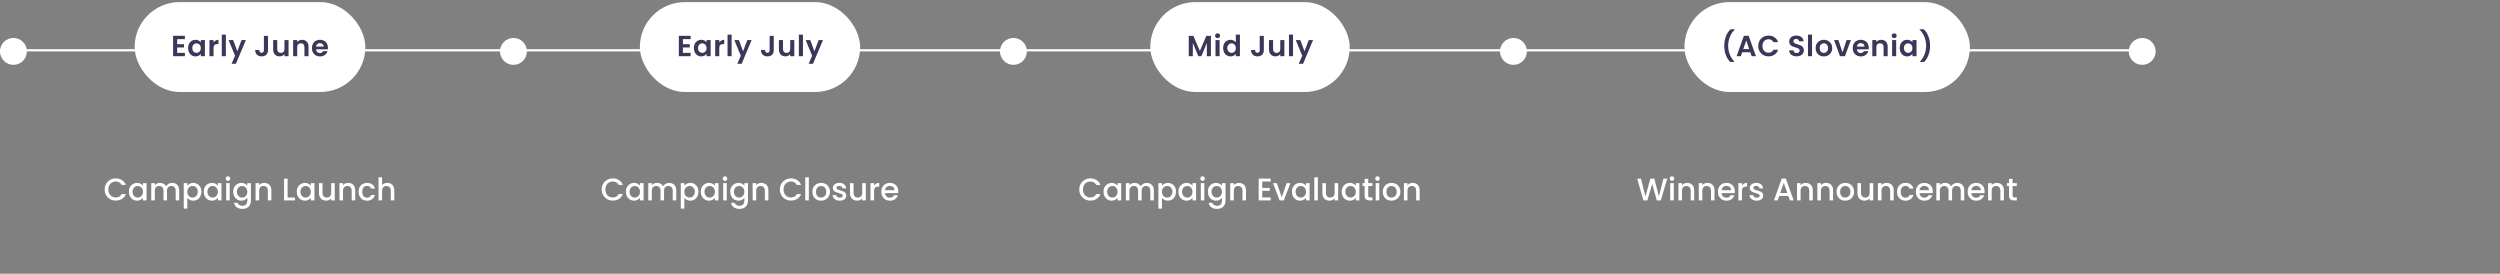 <svg width="959" height="105" viewBox="0 0 959 105" fill="none" xmlns="http://www.w3.org/2000/svg">
<rect x="0" y="0" width="959" height="105" fill="#808080" stroke="none"/>
<circle cx="5.156" cy="19.72" r="5.156" fill="white"/>
<line y1="19.29" x2="191.8" y2="19.29" stroke="white" stroke-width="0.859"/>
<rect x="51.649" y="0.813" width="88.501" height="34.469" rx="17.235" fill="white"/>
<path d="M67.963 15.012V16.967H70.588V18.207H67.963V20.274H70.924V21.547H66.399V13.738H70.924V15.012H67.963ZM72.158 18.43C72.158 17.805 72.281 17.25 72.526 16.766C72.779 16.282 73.118 15.909 73.543 15.649C73.975 15.388 74.455 15.257 74.984 15.257C75.446 15.257 75.848 15.351 76.191 15.537C76.541 15.723 76.82 15.957 77.029 16.241V15.358H78.604V21.547H77.029V20.642C76.828 20.933 76.548 21.175 76.191 21.369C75.841 21.555 75.435 21.648 74.973 21.648C74.452 21.648 73.975 21.514 73.543 21.246C73.118 20.978 72.779 20.602 72.526 20.117C72.281 19.626 72.158 19.063 72.158 18.43ZM77.029 18.453C77.029 18.073 76.954 17.749 76.805 17.481C76.656 17.205 76.455 16.997 76.202 16.855C75.949 16.706 75.677 16.632 75.386 16.632C75.096 16.632 74.828 16.702 74.582 16.844C74.336 16.985 74.135 17.194 73.979 17.47C73.83 17.738 73.755 18.058 73.755 18.43C73.755 18.803 73.83 19.13 73.979 19.413C74.135 19.689 74.336 19.901 74.582 20.05C74.835 20.199 75.103 20.274 75.386 20.274C75.677 20.274 75.949 20.203 76.202 20.061C76.455 19.913 76.656 19.704 76.805 19.436C76.954 19.16 77.029 18.832 77.029 18.453ZM81.91 16.319C82.112 15.991 82.372 15.734 82.693 15.548C83.02 15.362 83.393 15.269 83.81 15.269V16.911H83.396C82.905 16.911 82.532 17.026 82.279 17.257C82.033 17.488 81.91 17.89 81.91 18.464V21.547H80.346V15.358H81.91V16.319ZM86.642 13.28V21.547H85.078V13.28H86.642ZM94.324 15.358L90.492 24.474H88.827L90.168 21.391L87.687 15.358H89.441L91.039 19.682L92.659 15.358H94.324ZM102.806 13.749V19.224C102.806 19.983 102.586 20.575 102.147 21C101.707 21.417 101.119 21.626 100.381 21.626C99.637 21.626 99.033 21.41 98.572 20.978C98.117 20.546 97.89 19.942 97.89 19.168H99.454C99.462 19.503 99.54 19.764 99.689 19.95C99.845 20.136 100.069 20.229 100.359 20.229C100.642 20.229 100.858 20.14 101.007 19.961C101.156 19.782 101.23 19.536 101.23 19.224V13.749H102.806ZM110.688 15.358V21.547H109.113V20.765C108.912 21.033 108.647 21.246 108.32 21.402C107.999 21.551 107.649 21.626 107.27 21.626C106.785 21.626 106.357 21.525 105.985 21.324C105.612 21.115 105.318 20.814 105.102 20.419C104.894 20.017 104.789 19.54 104.789 18.989V15.358H106.353V18.765C106.353 19.257 106.476 19.637 106.722 19.905C106.968 20.166 107.303 20.296 107.728 20.296C108.16 20.296 108.498 20.166 108.744 19.905C108.99 19.637 109.113 19.257 109.113 18.765V15.358H110.688ZM115.876 15.269C116.614 15.269 117.209 15.503 117.664 15.972C118.118 16.434 118.345 17.082 118.345 17.916V21.547H116.781V18.129C116.781 17.637 116.658 17.261 116.412 17C116.167 16.732 115.831 16.598 115.407 16.598C114.975 16.598 114.632 16.732 114.379 17C114.133 17.261 114.01 17.637 114.01 18.129V21.547H112.446V15.358H114.01V16.129C114.219 15.861 114.483 15.652 114.804 15.503C115.131 15.347 115.489 15.269 115.876 15.269ZM125.801 18.319C125.801 18.542 125.786 18.743 125.756 18.922H121.232C121.269 19.369 121.425 19.719 121.701 19.972C121.976 20.225 122.315 20.352 122.718 20.352C123.299 20.352 123.712 20.102 123.958 19.603H125.645C125.466 20.199 125.123 20.691 124.617 21.078C124.11 21.458 123.488 21.648 122.751 21.648C122.155 21.648 121.619 21.518 121.142 21.257C120.673 20.989 120.304 20.613 120.036 20.128C119.776 19.644 119.645 19.086 119.645 18.453C119.645 17.812 119.776 17.25 120.036 16.766C120.297 16.282 120.662 15.909 121.131 15.649C121.6 15.388 122.14 15.257 122.751 15.257C123.34 15.257 123.865 15.384 124.326 15.637C124.796 15.89 125.157 16.252 125.41 16.721C125.671 17.183 125.801 17.715 125.801 18.319ZM124.181 17.872C124.174 17.47 124.028 17.149 123.745 16.911C123.462 16.665 123.116 16.542 122.706 16.542C122.319 16.542 121.991 16.661 121.723 16.9C121.463 17.131 121.302 17.455 121.243 17.872H124.181Z" fill="#393858"/>
<path d="M40.147 72.685C40.147 71.869 40.335 71.137 40.711 70.489C41.095 69.841 41.611 69.337 42.259 68.977C42.915 68.609 43.631 68.425 44.407 68.425C45.295 68.425 46.083 68.645 46.771 69.085C47.467 69.517 47.971 70.133 48.283 70.933H46.639C46.423 70.493 46.123 70.165 45.739 69.949C45.355 69.733 44.911 69.625 44.407 69.625C43.855 69.625 43.363 69.749 42.931 69.997C42.499 70.245 42.159 70.601 41.911 71.065C41.671 71.529 41.551 72.069 41.551 72.685C41.551 73.301 41.671 73.841 41.911 74.305C42.159 74.769 42.499 75.129 42.931 75.385C43.363 75.633 43.855 75.757 44.407 75.757C44.911 75.757 45.355 75.649 45.739 75.433C46.123 75.217 46.423 74.889 46.639 74.449H48.283C47.971 75.249 47.467 75.865 46.771 76.297C46.083 76.729 45.295 76.945 44.407 76.945C43.623 76.945 42.907 76.765 42.259 76.405C41.611 76.037 41.095 75.529 40.711 74.881C40.335 74.233 40.147 73.501 40.147 72.685ZM49.428 73.537C49.428 72.873 49.564 72.285 49.836 71.773C50.116 71.261 50.492 70.865 50.964 70.585C51.444 70.297 51.972 70.153 52.548 70.153C53.068 70.153 53.52 70.257 53.904 70.465C54.296 70.665 54.608 70.917 54.84 71.221V70.261H56.22V76.873H54.84V75.889C54.608 76.201 54.292 76.461 53.892 76.669C53.492 76.877 53.036 76.981 52.524 76.981C51.956 76.981 51.436 76.837 50.964 76.549C50.492 76.253 50.116 75.845 49.836 75.325C49.564 74.797 49.428 74.201 49.428 73.537ZM54.84 73.561C54.84 73.105 54.744 72.709 54.552 72.373C54.368 72.037 54.124 71.781 53.82 71.605C53.516 71.429 53.188 71.341 52.836 71.341C52.484 71.341 52.156 71.429 51.852 71.605C51.548 71.773 51.3 72.025 51.108 72.361C50.924 72.689 50.832 73.081 50.832 73.537C50.832 73.993 50.924 74.393 51.108 74.737C51.3 75.081 51.548 75.345 51.852 75.529C52.164 75.705 52.492 75.793 52.836 75.793C53.188 75.793 53.516 75.705 53.82 75.529C54.124 75.353 54.368 75.097 54.552 74.761C54.744 74.417 54.84 74.017 54.84 73.561ZM66.021 70.153C66.541 70.153 67.005 70.261 67.413 70.477C67.829 70.693 68.153 71.013 68.385 71.437C68.625 71.861 68.745 72.373 68.745 72.973V76.873H67.389V73.177C67.389 72.585 67.241 72.133 66.945 71.821C66.649 71.501 66.245 71.341 65.733 71.341C65.221 71.341 64.813 71.501 64.509 71.821C64.213 72.133 64.065 72.585 64.065 73.177V76.873H62.709V73.177C62.709 72.585 62.561 72.133 62.265 71.821C61.969 71.501 61.565 71.341 61.053 71.341C60.541 71.341 60.133 71.501 59.829 71.821C59.533 72.133 59.385 72.585 59.385 73.177V76.873H58.017V70.261H59.385V71.017C59.609 70.745 59.893 70.533 60.237 70.381C60.581 70.229 60.949 70.153 61.341 70.153C61.869 70.153 62.341 70.265 62.757 70.489C63.173 70.713 63.493 71.037 63.717 71.461C63.917 71.061 64.229 70.745 64.653 70.513C65.077 70.273 65.533 70.153 66.021 70.153ZM71.853 71.233C72.085 70.929 72.401 70.673 72.801 70.465C73.201 70.257 73.653 70.153 74.157 70.153C74.733 70.153 75.257 70.297 75.729 70.585C76.209 70.865 76.585 71.261 76.857 71.773C77.129 72.285 77.265 72.873 77.265 73.537C77.265 74.201 77.129 74.797 76.857 75.325C76.585 75.845 76.209 76.253 75.729 76.549C75.257 76.837 74.733 76.981 74.157 76.981C73.653 76.981 73.205 76.881 72.813 76.681C72.421 76.473 72.101 76.217 71.853 75.913V80.017H70.485V70.261H71.853V71.233ZM75.873 73.537C75.873 73.081 75.777 72.689 75.585 72.361C75.401 72.025 75.153 71.773 74.841 71.605C74.537 71.429 74.209 71.341 73.857 71.341C73.513 71.341 73.185 71.429 72.873 71.605C72.569 71.781 72.321 72.037 72.129 72.373C71.945 72.709 71.853 73.105 71.853 73.561C71.853 74.017 71.945 74.417 72.129 74.761C72.321 75.097 72.569 75.353 72.873 75.529C73.185 75.705 73.513 75.793 73.857 75.793C74.209 75.793 74.537 75.705 74.841 75.529C75.153 75.345 75.401 75.081 75.585 74.737C75.777 74.393 75.873 73.993 75.873 73.537ZM78.162 73.537C78.162 72.873 78.298 72.285 78.57 71.773C78.85 71.261 79.226 70.865 79.698 70.585C80.178 70.297 80.706 70.153 81.282 70.153C81.802 70.153 82.254 70.257 82.638 70.465C83.03 70.665 83.342 70.917 83.574 71.221V70.261H84.954V76.873H83.574V75.889C83.342 76.201 83.026 76.461 82.626 76.669C82.226 76.877 81.77 76.981 81.258 76.981C80.69 76.981 80.17 76.837 79.698 76.549C79.226 76.253 78.85 75.845 78.57 75.325C78.298 74.797 78.162 74.201 78.162 73.537ZM83.574 73.561C83.574 73.105 83.478 72.709 83.286 72.373C83.102 72.037 82.858 71.781 82.554 71.605C82.25 71.429 81.922 71.341 81.57 71.341C81.218 71.341 80.89 71.429 80.586 71.605C80.282 71.773 80.034 72.025 79.842 72.361C79.658 72.689 79.566 73.081 79.566 73.537C79.566 73.993 79.658 74.393 79.842 74.737C80.034 75.081 80.282 75.345 80.586 75.529C80.898 75.705 81.226 75.793 81.57 75.793C81.922 75.793 82.25 75.705 82.554 75.529C82.858 75.353 83.102 75.097 83.286 74.761C83.478 74.417 83.574 74.017 83.574 73.561ZM87.447 69.385C87.199 69.385 86.991 69.301 86.823 69.133C86.655 68.965 86.571 68.757 86.571 68.509C86.571 68.261 86.655 68.053 86.823 67.885C86.991 67.717 87.199 67.633 87.447 67.633C87.687 67.633 87.891 67.717 88.059 67.885C88.227 68.053 88.311 68.261 88.311 68.509C88.311 68.757 88.227 68.965 88.059 69.133C87.891 69.301 87.687 69.385 87.447 69.385ZM88.119 70.261V76.873H86.751V70.261H88.119ZM92.579 70.153C93.091 70.153 93.543 70.257 93.935 70.465C94.335 70.665 94.647 70.917 94.871 71.221V70.261H96.251V76.981C96.251 77.589 96.123 78.129 95.867 78.601C95.611 79.081 95.239 79.457 94.751 79.729C94.271 80.001 93.695 80.137 93.023 80.137C92.127 80.137 91.383 79.925 90.791 79.501C90.199 79.085 89.863 78.517 89.783 77.797H91.139C91.243 78.141 91.463 78.417 91.799 78.625C92.143 78.841 92.551 78.949 93.023 78.949C93.575 78.949 94.019 78.781 94.355 78.445C94.699 78.109 94.871 77.621 94.871 76.981V75.877C94.639 76.189 94.323 76.453 93.923 76.669C93.531 76.877 93.083 76.981 92.579 76.981C92.003 76.981 91.475 76.837 90.995 76.549C90.523 76.253 90.147 75.845 89.867 75.325C89.595 74.797 89.459 74.201 89.459 73.537C89.459 72.873 89.595 72.285 89.867 71.773C90.147 71.261 90.523 70.865 90.995 70.585C91.475 70.297 92.003 70.153 92.579 70.153ZM94.871 73.561C94.871 73.105 94.775 72.709 94.583 72.373C94.399 72.037 94.155 71.781 93.851 71.605C93.547 71.429 93.219 71.341 92.867 71.341C92.515 71.341 92.187 71.429 91.883 71.605C91.579 71.773 91.331 72.025 91.139 72.361C90.955 72.689 90.863 73.081 90.863 73.537C90.863 73.993 90.955 74.393 91.139 74.737C91.331 75.081 91.579 75.345 91.883 75.529C92.195 75.705 92.523 75.793 92.867 75.793C93.219 75.793 93.547 75.705 93.851 75.529C94.155 75.353 94.399 75.097 94.583 74.761C94.775 74.417 94.871 74.017 94.871 73.561ZM101.384 70.153C101.904 70.153 102.368 70.261 102.776 70.477C103.192 70.693 103.516 71.013 103.748 71.437C103.98 71.861 104.096 72.373 104.096 72.973V76.873H102.74V73.177C102.74 72.585 102.592 72.133 102.296 71.821C102 71.501 101.596 71.341 101.084 71.341C100.572 71.341 100.164 71.501 99.86 71.821C99.564 72.133 99.416 72.585 99.416 73.177V76.873H98.048V70.261H99.416V71.017C99.64 70.745 99.924 70.533 100.268 70.381C100.62 70.229 100.992 70.153 101.384 70.153ZM110.326 75.769H113.146V76.873H108.958V68.533H110.326V75.769ZM113.834 73.537C113.834 72.873 113.97 72.285 114.242 71.773C114.522 71.261 114.898 70.865 115.37 70.585C115.85 70.297 116.378 70.153 116.954 70.153C117.474 70.153 117.926 70.257 118.31 70.465C118.702 70.665 119.014 70.917 119.246 71.221V70.261H120.626V76.873H119.246V75.889C119.014 76.201 118.698 76.461 118.298 76.669C117.898 76.877 117.442 76.981 116.93 76.981C116.362 76.981 115.842 76.837 115.37 76.549C114.898 76.253 114.522 75.845 114.242 75.325C113.97 74.797 113.834 74.201 113.834 73.537ZM119.246 73.561C119.246 73.105 119.15 72.709 118.958 72.373C118.774 72.037 118.53 71.781 118.226 71.605C117.922 71.429 117.594 71.341 117.242 71.341C116.89 71.341 116.562 71.429 116.258 71.605C115.954 71.773 115.706 72.025 115.514 72.361C115.33 72.689 115.238 73.081 115.238 73.537C115.238 73.993 115.33 74.393 115.514 74.737C115.706 75.081 115.954 75.345 116.258 75.529C116.57 75.705 116.898 75.793 117.242 75.793C117.594 75.793 117.922 75.705 118.226 75.529C118.53 75.353 118.774 75.097 118.958 74.761C119.15 74.417 119.246 74.017 119.246 73.561ZM128.411 70.261V76.873H127.043V76.093C126.827 76.365 126.543 76.581 126.191 76.741C125.847 76.893 125.479 76.969 125.087 76.969C124.567 76.969 124.099 76.861 123.683 76.645C123.275 76.429 122.951 76.109 122.711 75.685C122.479 75.261 122.363 74.749 122.363 74.149V70.261H123.719V73.945C123.719 74.537 123.867 74.993 124.163 75.313C124.459 75.625 124.863 75.781 125.375 75.781C125.887 75.781 126.291 75.625 126.587 75.313C126.891 74.993 127.043 74.537 127.043 73.945V70.261H128.411ZM133.552 70.153C134.072 70.153 134.536 70.261 134.944 70.477C135.36 70.693 135.684 71.013 135.916 71.437C136.148 71.861 136.264 72.373 136.264 72.973V76.873H134.908V73.177C134.908 72.585 134.76 72.133 134.464 71.821C134.168 71.501 133.764 71.341 133.252 71.341C132.74 71.341 132.332 71.501 132.028 71.821C131.732 72.133 131.584 72.585 131.584 73.177V76.873H130.216V70.261H131.584V71.017C131.808 70.745 132.092 70.533 132.436 70.381C132.788 70.229 133.16 70.153 133.552 70.153ZM137.553 73.561C137.553 72.881 137.689 72.285 137.961 71.773C138.241 71.253 138.625 70.853 139.113 70.573C139.601 70.293 140.161 70.153 140.793 70.153C141.593 70.153 142.253 70.345 142.773 70.729C143.301 71.105 143.657 71.645 143.841 72.349H142.365C142.245 72.021 142.053 71.765 141.789 71.581C141.525 71.397 141.193 71.305 140.793 71.305C140.233 71.305 139.785 71.505 139.449 71.905C139.121 72.297 138.957 72.849 138.957 73.561C138.957 74.273 139.121 74.829 139.449 75.229C139.785 75.629 140.233 75.829 140.793 75.829C141.585 75.829 142.109 75.481 142.365 74.785H143.841C143.649 75.457 143.289 75.993 142.761 76.393C142.233 76.785 141.577 76.981 140.793 76.981C140.161 76.981 139.601 76.841 139.113 76.561C138.625 76.273 138.241 75.873 137.961 75.361C137.689 74.841 137.553 74.241 137.553 73.561ZM148.624 70.153C149.128 70.153 149.576 70.261 149.968 70.477C150.368 70.693 150.68 71.013 150.904 71.437C151.136 71.861 151.252 72.373 151.252 72.973V76.873H149.896V73.177C149.896 72.585 149.748 72.133 149.452 71.821C149.156 71.501 148.752 71.341 148.24 71.341C147.728 71.341 147.32 71.501 147.016 71.821C146.72 72.133 146.572 72.585 146.572 73.177V76.873H145.204V67.993H146.572V71.029C146.804 70.749 147.096 70.533 147.448 70.381C147.808 70.229 148.2 70.153 148.624 70.153Z" fill="white"/>
<circle cx="196.956" cy="19.72" r="5.156" fill="white"/>
<line x1="191.8" y1="19.29" x2="383.6" y2="19.29" stroke="white" stroke-width="0.859"/>
<rect x="245.449" y="0.813" width="84.501" height="34.469" rx="17.235" fill="white"/>
<path d="M261.967 15.012V16.967H264.592V18.207H261.967V20.274H264.927V21.547H260.402V13.738H264.927V15.012H261.967ZM266.161 18.43C266.161 17.805 266.284 17.25 266.53 16.766C266.783 16.282 267.122 15.909 267.547 15.649C267.979 15.388 268.459 15.257 268.988 15.257C269.45 15.257 269.852 15.351 270.194 15.537C270.544 15.723 270.824 15.957 271.032 16.241V15.358H272.608V21.547H271.032V20.642C270.831 20.933 270.552 21.175 270.194 21.369C269.844 21.555 269.438 21.648 268.977 21.648C268.455 21.648 267.979 21.514 267.547 21.246C267.122 20.978 266.783 20.602 266.53 20.117C266.284 19.626 266.161 19.063 266.161 18.43ZM271.032 18.453C271.032 18.073 270.958 17.749 270.809 17.481C270.66 17.205 270.459 16.997 270.206 16.855C269.952 16.706 269.681 16.632 269.39 16.632C269.1 16.632 268.831 16.702 268.586 16.844C268.34 16.985 268.139 17.194 267.982 17.47C267.833 17.738 267.759 18.058 267.759 18.43C267.759 18.803 267.833 19.13 267.982 19.413C268.139 19.689 268.34 19.901 268.586 20.05C268.839 20.199 269.107 20.274 269.39 20.274C269.681 20.274 269.952 20.203 270.206 20.061C270.459 19.913 270.66 19.704 270.809 19.436C270.958 19.16 271.032 18.832 271.032 18.453ZM275.914 16.319C276.115 15.991 276.376 15.734 276.696 15.548C277.024 15.362 277.396 15.269 277.813 15.269V16.911H277.4C276.909 16.911 276.536 17.026 276.283 17.257C276.037 17.488 275.914 17.89 275.914 18.464V21.547H274.35V15.358H275.914V16.319ZM280.646 13.28V21.547H279.082V13.28H280.646ZM288.327 15.358L284.495 24.474H282.831L284.171 21.391L281.691 15.358H283.445L285.043 19.682L286.663 15.358H288.327ZM296.809 13.749V19.224C296.809 19.983 296.59 20.575 296.15 21C295.711 21.417 295.122 21.626 294.385 21.626C293.64 21.626 293.037 21.41 292.575 20.978C292.121 20.546 291.894 19.942 291.894 19.168H293.458C293.465 19.503 293.543 19.764 293.692 19.95C293.849 20.136 294.072 20.229 294.363 20.229C294.646 20.229 294.862 20.14 295.011 19.961C295.16 19.782 295.234 19.536 295.234 19.224V13.749H296.809ZM304.692 15.358V21.547H303.117V20.765C302.916 21.033 302.651 21.246 302.323 21.402C302.003 21.551 301.653 21.626 301.273 21.626C300.789 21.626 300.361 21.525 299.988 21.324C299.616 21.115 299.322 20.814 299.106 20.419C298.897 20.017 298.793 19.54 298.793 18.989V15.358H300.357V18.765C300.357 19.257 300.48 19.637 300.726 19.905C300.972 20.166 301.307 20.296 301.731 20.296C302.163 20.296 302.502 20.166 302.748 19.905C302.994 19.637 303.117 19.257 303.117 18.765V15.358H304.692ZM308.014 13.28V21.547H306.45V13.28H308.014ZM315.696 15.358L311.863 24.474H310.199L311.539 21.391L309.059 15.358H310.813L312.411 19.682L314.031 15.358H315.696Z" fill="#393858"/>
<path d="M230.81 72.685C230.81 71.869 230.998 71.137 231.374 70.489C231.758 69.841 232.274 69.337 232.922 68.977C233.578 68.609 234.294 68.425 235.07 68.425C235.958 68.425 236.746 68.645 237.434 69.085C238.13 69.517 238.634 70.133 238.946 70.933H237.302C237.086 70.493 236.786 70.165 236.402 69.949C236.018 69.733 235.574 69.625 235.07 69.625C234.518 69.625 234.026 69.749 233.594 69.997C233.162 70.245 232.822 70.601 232.574 71.065C232.334 71.529 232.214 72.069 232.214 72.685C232.214 73.301 232.334 73.841 232.574 74.305C232.822 74.769 233.162 75.129 233.594 75.385C234.026 75.633 234.518 75.757 235.07 75.757C235.574 75.757 236.018 75.649 236.402 75.433C236.786 75.217 237.086 74.889 237.302 74.449H238.946C238.634 75.249 238.13 75.865 237.434 76.297C236.746 76.729 235.958 76.945 235.07 76.945C234.286 76.945 233.57 76.765 232.922 76.405C232.274 76.037 231.758 75.529 231.374 74.881C230.998 74.233 230.81 73.501 230.81 72.685ZM240.091 73.537C240.091 72.873 240.227 72.285 240.499 71.773C240.779 71.261 241.155 70.865 241.627 70.585C242.107 70.297 242.635 70.153 243.211 70.153C243.731 70.153 244.183 70.257 244.567 70.465C244.959 70.665 245.271 70.917 245.503 71.221V70.261H246.883V76.873H245.503V75.889C245.271 76.201 244.955 76.461 244.555 76.669C244.155 76.877 243.699 76.981 243.187 76.981C242.619 76.981 242.099 76.837 241.627 76.549C241.155 76.253 240.779 75.845 240.499 75.325C240.227 74.797 240.091 74.201 240.091 73.537ZM245.503 73.561C245.503 73.105 245.407 72.709 245.215 72.373C245.031 72.037 244.787 71.781 244.483 71.605C244.179 71.429 243.851 71.341 243.499 71.341C243.147 71.341 242.819 71.429 242.515 71.605C242.211 71.773 241.963 72.025 241.771 72.361C241.587 72.689 241.495 73.081 241.495 73.537C241.495 73.993 241.587 74.393 241.771 74.737C241.963 75.081 242.211 75.345 242.515 75.529C242.827 75.705 243.155 75.793 243.499 75.793C243.851 75.793 244.179 75.705 244.483 75.529C244.787 75.353 245.031 75.097 245.215 74.761C245.407 74.417 245.503 74.017 245.503 73.561ZM256.684 70.153C257.204 70.153 257.668 70.261 258.076 70.477C258.492 70.693 258.816 71.013 259.048 71.437C259.288 71.861 259.408 72.373 259.408 72.973V76.873H258.052V73.177C258.052 72.585 257.904 72.133 257.608 71.821C257.312 71.501 256.908 71.341 256.396 71.341C255.884 71.341 255.476 71.501 255.172 71.821C254.876 72.133 254.728 72.585 254.728 73.177V76.873H253.372V73.177C253.372 72.585 253.224 72.133 252.928 71.821C252.632 71.501 252.228 71.341 251.716 71.341C251.204 71.341 250.796 71.501 250.492 71.821C250.196 72.133 250.048 72.585 250.048 73.177V76.873H248.68V70.261H250.048V71.017C250.272 70.745 250.556 70.533 250.9 70.381C251.244 70.229 251.612 70.153 252.004 70.153C252.532 70.153 253.004 70.265 253.42 70.489C253.836 70.713 254.156 71.037 254.38 71.461C254.58 71.061 254.892 70.745 255.316 70.513C255.74 70.273 256.196 70.153 256.684 70.153ZM262.516 71.233C262.748 70.929 263.064 70.673 263.464 70.465C263.864 70.257 264.316 70.153 264.82 70.153C265.396 70.153 265.92 70.297 266.392 70.585C266.872 70.865 267.248 71.261 267.52 71.773C267.792 72.285 267.928 72.873 267.928 73.537C267.928 74.201 267.792 74.797 267.52 75.325C267.248 75.845 266.872 76.253 266.392 76.549C265.92 76.837 265.396 76.981 264.82 76.981C264.316 76.981 263.868 76.881 263.476 76.681C263.084 76.473 262.764 76.217 262.516 75.913V80.017H261.148V70.261H262.516V71.233ZM266.536 73.537C266.536 73.081 266.44 72.689 266.248 72.361C266.064 72.025 265.816 71.773 265.504 71.605C265.2 71.429 264.872 71.341 264.52 71.341C264.176 71.341 263.848 71.429 263.536 71.605C263.232 71.781 262.984 72.037 262.792 72.373C262.608 72.709 262.516 73.105 262.516 73.561C262.516 74.017 262.608 74.417 262.792 74.761C262.984 75.097 263.232 75.353 263.536 75.529C263.848 75.705 264.176 75.793 264.52 75.793C264.872 75.793 265.2 75.705 265.504 75.529C265.816 75.345 266.064 75.081 266.248 74.737C266.44 74.393 266.536 73.993 266.536 73.537ZM268.825 73.537C268.825 72.873 268.961 72.285 269.233 71.773C269.513 71.261 269.889 70.865 270.361 70.585C270.841 70.297 271.369 70.153 271.945 70.153C272.465 70.153 272.917 70.257 273.301 70.465C273.693 70.665 274.005 70.917 274.237 71.221V70.261H275.617V76.873H274.237V75.889C274.005 76.201 273.689 76.461 273.289 76.669C272.889 76.877 272.433 76.981 271.921 76.981C271.353 76.981 270.833 76.837 270.361 76.549C269.889 76.253 269.513 75.845 269.233 75.325C268.961 74.797 268.825 74.201 268.825 73.537ZM274.237 73.561C274.237 73.105 274.141 72.709 273.949 72.373C273.765 72.037 273.521 71.781 273.217 71.605C272.913 71.429 272.585 71.341 272.233 71.341C271.881 71.341 271.553 71.429 271.249 71.605C270.945 71.773 270.697 72.025 270.505 72.361C270.321 72.689 270.229 73.081 270.229 73.537C270.229 73.993 270.321 74.393 270.505 74.737C270.697 75.081 270.945 75.345 271.249 75.529C271.561 75.705 271.889 75.793 272.233 75.793C272.585 75.793 272.913 75.705 273.217 75.529C273.521 75.353 273.765 75.097 273.949 74.761C274.141 74.417 274.237 74.017 274.237 73.561ZM278.11 69.385C277.862 69.385 277.654 69.301 277.486 69.133C277.318 68.965 277.234 68.757 277.234 68.509C277.234 68.261 277.318 68.053 277.486 67.885C277.654 67.717 277.862 67.633 278.11 67.633C278.35 67.633 278.554 67.717 278.722 67.885C278.89 68.053 278.974 68.261 278.974 68.509C278.974 68.757 278.89 68.965 278.722 69.133C278.554 69.301 278.35 69.385 278.11 69.385ZM278.782 70.261V76.873H277.414V70.261H278.782ZM283.242 70.153C283.754 70.153 284.206 70.257 284.598 70.465C284.998 70.665 285.31 70.917 285.534 71.221V70.261H286.914V76.981C286.914 77.589 286.786 78.129 286.53 78.601C286.274 79.081 285.902 79.457 285.414 79.729C284.934 80.001 284.358 80.137 283.686 80.137C282.79 80.137 282.046 79.925 281.454 79.501C280.862 79.085 280.526 78.517 280.446 77.797H281.802C281.906 78.141 282.126 78.417 282.462 78.625C282.806 78.841 283.214 78.949 283.686 78.949C284.238 78.949 284.682 78.781 285.018 78.445C285.362 78.109 285.534 77.621 285.534 76.981V75.877C285.302 76.189 284.986 76.453 284.586 76.669C284.194 76.877 283.746 76.981 283.242 76.981C282.666 76.981 282.138 76.837 281.658 76.549C281.186 76.253 280.81 75.845 280.53 75.325C280.258 74.797 280.122 74.201 280.122 73.537C280.122 72.873 280.258 72.285 280.53 71.773C280.81 71.261 281.186 70.865 281.658 70.585C282.138 70.297 282.666 70.153 283.242 70.153ZM285.534 73.561C285.534 73.105 285.438 72.709 285.246 72.373C285.062 72.037 284.818 71.781 284.514 71.605C284.21 71.429 283.882 71.341 283.53 71.341C283.178 71.341 282.85 71.429 282.546 71.605C282.242 71.773 281.994 72.025 281.802 72.361C281.618 72.689 281.526 73.081 281.526 73.537C281.526 73.993 281.618 74.393 281.802 74.737C281.994 75.081 282.242 75.345 282.546 75.529C282.858 75.705 283.186 75.793 283.53 75.793C283.882 75.793 284.21 75.705 284.514 75.529C284.818 75.353 285.062 75.097 285.246 74.761C285.438 74.417 285.534 74.017 285.534 73.561ZM292.047 70.153C292.567 70.153 293.031 70.261 293.439 70.477C293.855 70.693 294.179 71.013 294.411 71.437C294.643 71.861 294.759 72.373 294.759 72.973V76.873H293.403V73.177C293.403 72.585 293.255 72.133 292.959 71.821C292.663 71.501 292.259 71.341 291.747 71.341C291.235 71.341 290.827 71.501 290.523 71.821C290.227 72.133 290.079 72.585 290.079 73.177V76.873H288.711V70.261H290.079V71.017C290.303 70.745 290.587 70.533 290.931 70.381C291.283 70.229 291.655 70.153 292.047 70.153ZM299.165 72.685C299.165 71.869 299.353 71.137 299.729 70.489C300.113 69.841 300.629 69.337 301.277 68.977C301.933 68.609 302.649 68.425 303.425 68.425C304.313 68.425 305.101 68.645 305.789 69.085C306.485 69.517 306.989 70.133 307.301 70.933H305.657C305.441 70.493 305.141 70.165 304.757 69.949C304.373 69.733 303.929 69.625 303.425 69.625C302.873 69.625 302.381 69.749 301.949 69.997C301.517 70.245 301.177 70.601 300.929 71.065C300.689 71.529 300.569 72.069 300.569 72.685C300.569 73.301 300.689 73.841 300.929 74.305C301.177 74.769 301.517 75.129 301.949 75.385C302.381 75.633 302.873 75.757 303.425 75.757C303.929 75.757 304.373 75.649 304.757 75.433C305.141 75.217 305.441 74.889 305.657 74.449H307.301C306.989 75.249 306.485 75.865 305.789 76.297C305.101 76.729 304.313 76.945 303.425 76.945C302.641 76.945 301.925 76.765 301.277 76.405C300.629 76.037 300.113 75.529 299.729 74.881C299.353 74.233 299.165 73.501 299.165 72.685ZM310.27 67.993V76.873H308.902V67.993H310.27ZM314.934 76.981C314.31 76.981 313.746 76.841 313.242 76.561C312.738 76.273 312.342 75.873 312.054 75.361C311.766 74.841 311.622 74.241 311.622 73.561C311.622 72.889 311.77 72.293 312.066 71.773C312.362 71.253 312.766 70.853 313.278 70.573C313.79 70.293 314.362 70.153 314.994 70.153C315.626 70.153 316.198 70.293 316.71 70.573C317.222 70.853 317.626 71.253 317.922 71.773C318.218 72.293 318.366 72.889 318.366 73.561C318.366 74.233 318.214 74.829 317.91 75.349C317.606 75.869 317.19 76.273 316.662 76.561C316.142 76.841 315.566 76.981 314.934 76.981ZM314.934 75.793C315.286 75.793 315.614 75.709 315.918 75.541C316.23 75.373 316.482 75.121 316.674 74.785C316.866 74.449 316.962 74.041 316.962 73.561C316.962 73.081 316.87 72.677 316.686 72.349C316.502 72.013 316.258 71.761 315.954 71.593C315.65 71.425 315.322 71.341 314.97 71.341C314.618 71.341 314.29 71.425 313.986 71.593C313.69 71.761 313.454 72.013 313.278 72.349C313.102 72.677 313.014 73.081 313.014 73.561C313.014 74.273 313.194 74.825 313.554 75.217C313.922 75.601 314.382 75.793 314.934 75.793ZM322.119 76.981C321.599 76.981 321.131 76.889 320.715 76.705C320.307 76.513 319.983 76.257 319.743 75.937C319.503 75.609 319.375 75.245 319.359 74.845H320.775C320.799 75.125 320.931 75.361 321.171 75.553C321.419 75.737 321.727 75.829 322.095 75.829C322.479 75.829 322.775 75.757 322.983 75.613C323.199 75.461 323.307 75.269 323.307 75.037C323.307 74.789 323.187 74.605 322.947 74.485C322.715 74.365 322.343 74.233 321.831 74.089C321.335 73.953 320.931 73.821 320.619 73.693C320.307 73.565 320.035 73.369 319.803 73.105C319.579 72.841 319.467 72.493 319.467 72.061C319.467 71.709 319.571 71.389 319.779 71.101C319.987 70.805 320.283 70.573 320.667 70.405C321.059 70.237 321.507 70.153 322.011 70.153C322.763 70.153 323.367 70.345 323.823 70.729C324.287 71.105 324.535 71.621 324.567 72.277H323.199C323.175 71.981 323.055 71.745 322.839 71.569C322.623 71.393 322.331 71.305 321.963 71.305C321.603 71.305 321.327 71.373 321.135 71.509C320.943 71.645 320.847 71.825 320.847 72.049C320.847 72.225 320.911 72.373 321.039 72.493C321.167 72.613 321.323 72.709 321.507 72.781C321.691 72.845 321.963 72.929 322.323 73.033C322.803 73.161 323.195 73.293 323.499 73.429C323.811 73.557 324.079 73.749 324.303 74.005C324.527 74.261 324.643 74.601 324.651 75.025C324.651 75.401 324.547 75.737 324.339 76.033C324.131 76.329 323.835 76.561 323.451 76.729C323.075 76.897 322.631 76.981 322.119 76.981ZM332.117 70.261V76.873H330.749V76.093C330.533 76.365 330.249 76.581 329.897 76.741C329.553 76.893 329.185 76.969 328.793 76.969C328.273 76.969 327.805 76.861 327.389 76.645C326.981 76.429 326.657 76.109 326.417 75.685C326.185 75.261 326.069 74.749 326.069 74.149V70.261H327.425V73.945C327.425 74.537 327.573 74.993 327.869 75.313C328.165 75.625 328.569 75.781 329.081 75.781C329.593 75.781 329.997 75.625 330.293 75.313C330.597 74.993 330.749 74.537 330.749 73.945V70.261H332.117ZM335.29 71.221C335.49 70.885 335.754 70.625 336.082 70.441C336.418 70.249 336.814 70.153 337.27 70.153V71.569H336.922C336.386 71.569 335.978 71.705 335.698 71.977C335.426 72.249 335.29 72.721 335.29 73.393V76.873H333.922V70.261H335.29V71.221ZM344.587 73.405C344.587 73.653 344.571 73.877 344.539 74.077H339.487C339.527 74.605 339.723 75.029 340.075 75.349C340.427 75.669 340.859 75.829 341.371 75.829C342.107 75.829 342.627 75.521 342.931 74.905H344.407C344.207 75.513 343.843 76.013 343.315 76.405C342.795 76.789 342.147 76.981 341.371 76.981C340.739 76.981 340.171 76.841 339.667 76.561C339.171 76.273 338.779 75.873 338.491 75.361C338.211 74.841 338.071 74.241 338.071 73.561C338.071 72.881 338.207 72.285 338.479 71.773C338.759 71.253 339.147 70.853 339.643 70.573C340.147 70.293 340.723 70.153 341.371 70.153C341.995 70.153 342.551 70.289 343.039 70.561C343.527 70.833 343.907 71.217 344.179 71.713C344.451 72.201 344.587 72.765 344.587 73.405ZM343.159 72.973C343.151 72.469 342.971 72.065 342.619 71.761C342.267 71.457 341.831 71.305 341.311 71.305C340.839 71.305 340.435 71.457 340.099 71.761C339.763 72.057 339.563 72.461 339.499 72.973H343.159Z" fill="white"/>
<circle cx="388.757" cy="19.72" r="5.156" fill="white"/>
<line x1="383.6" y1="19.29" x2="575.4" y2="19.29" stroke="white" stroke-width="0.859"/>
<rect x="441.25" y="0.813" width="76.501" height="34.469" rx="17.235" fill="white"/>
<path d="M464.509 13.749V21.547H462.945V16.475L460.856 21.547H459.672L457.571 16.475V21.547H456.007V13.749H457.784L460.264 19.547L462.744 13.749H464.509ZM467.064 14.621C466.788 14.621 466.557 14.535 466.371 14.364C466.192 14.185 466.103 13.965 466.103 13.704C466.103 13.444 466.192 13.228 466.371 13.056C466.557 12.878 466.788 12.788 467.064 12.788C467.339 12.788 467.566 12.878 467.745 13.056C467.931 13.228 468.024 13.444 468.024 13.704C468.024 13.965 467.931 14.185 467.745 14.364C467.566 14.535 467.339 14.621 467.064 14.621ZM467.835 15.358V21.547H466.27V15.358H467.835ZM469.193 18.43C469.193 17.805 469.315 17.25 469.561 16.766C469.814 16.282 470.157 15.909 470.589 15.649C471.021 15.388 471.501 15.257 472.03 15.257C472.432 15.257 472.816 15.347 473.181 15.526C473.546 15.697 473.836 15.928 474.052 16.218V13.28H475.639V21.547H474.052V20.631C473.859 20.937 473.587 21.182 473.237 21.369C472.887 21.555 472.481 21.648 472.019 21.648C471.498 21.648 471.021 21.514 470.589 21.246C470.157 20.978 469.814 20.602 469.561 20.117C469.315 19.626 469.193 19.063 469.193 18.43ZM474.064 18.453C474.064 18.073 473.989 17.749 473.84 17.481C473.691 17.205 473.49 16.997 473.237 16.855C472.984 16.706 472.712 16.632 472.421 16.632C472.131 16.632 471.863 16.702 471.617 16.844C471.371 16.985 471.17 17.194 471.014 17.47C470.865 17.738 470.79 18.058 470.79 18.43C470.79 18.803 470.865 19.13 471.014 19.413C471.17 19.689 471.371 19.901 471.617 20.05C471.87 20.199 472.138 20.274 472.421 20.274C472.712 20.274 472.984 20.203 473.237 20.061C473.49 19.913 473.691 19.704 473.84 19.436C473.989 19.16 474.064 18.832 474.064 18.453ZM484.805 13.749V19.224C484.805 19.983 484.586 20.575 484.146 21C483.707 21.417 483.118 21.626 482.381 21.626C481.636 21.626 481.033 21.41 480.571 20.978C480.117 20.546 479.89 19.942 479.89 19.168H481.454C481.461 19.503 481.539 19.764 481.688 19.95C481.845 20.136 482.068 20.229 482.359 20.229C482.642 20.229 482.858 20.14 483.007 19.961C483.156 19.782 483.23 19.536 483.23 19.224V13.749H484.805ZM492.688 15.358V21.547H491.113V20.765C490.911 21.033 490.647 21.246 490.319 21.402C489.999 21.551 489.649 21.626 489.269 21.626C488.785 21.626 488.357 21.525 487.984 21.324C487.612 21.115 487.318 20.814 487.102 20.419C486.893 20.017 486.789 19.54 486.789 18.989V15.358H488.353V18.765C488.353 19.257 488.476 19.637 488.722 19.905C488.967 20.166 489.303 20.296 489.727 20.296C490.159 20.296 490.498 20.166 490.744 19.905C490.99 19.637 491.113 19.257 491.113 18.765V15.358H492.688ZM496.01 13.28V21.547H494.446V13.28H496.01ZM503.691 15.358L499.859 24.474H498.195L499.535 21.391L497.055 15.358H498.809L500.407 19.682L502.027 15.358H503.691Z" fill="#393858"/>
<path d="M414.014 72.685C414.014 71.869 414.202 71.137 414.578 70.489C414.962 69.841 415.478 69.337 416.126 68.977C416.782 68.609 417.498 68.425 418.274 68.425C419.162 68.425 419.95 68.645 420.638 69.085C421.334 69.517 421.838 70.133 422.15 70.933H420.506C420.29 70.493 419.99 70.165 419.606 69.949C419.222 69.733 418.778 69.625 418.274 69.625C417.722 69.625 417.23 69.749 416.798 69.997C416.366 70.245 416.026 70.601 415.778 71.065C415.538 71.529 415.418 72.069 415.418 72.685C415.418 73.301 415.538 73.841 415.778 74.305C416.026 74.769 416.366 75.129 416.798 75.385C417.23 75.633 417.722 75.757 418.274 75.757C418.778 75.757 419.222 75.649 419.606 75.433C419.99 75.217 420.29 74.889 420.506 74.449H422.15C421.838 75.249 421.334 75.865 420.638 76.297C419.95 76.729 419.162 76.945 418.274 76.945C417.49 76.945 416.774 76.765 416.126 76.405C415.478 76.037 414.962 75.529 414.578 74.881C414.202 74.233 414.014 73.501 414.014 72.685ZM423.296 73.537C423.296 72.873 423.432 72.285 423.704 71.773C423.984 71.261 424.36 70.865 424.832 70.585C425.312 70.297 425.84 70.153 426.416 70.153C426.936 70.153 427.388 70.257 427.772 70.465C428.164 70.665 428.476 70.917 428.708 71.221V70.261H430.088V76.873H428.708V75.889C428.476 76.201 428.16 76.461 427.76 76.669C427.36 76.877 426.904 76.981 426.392 76.981C425.824 76.981 425.304 76.837 424.832 76.549C424.36 76.253 423.984 75.845 423.704 75.325C423.432 74.797 423.296 74.201 423.296 73.537ZM428.708 73.561C428.708 73.105 428.612 72.709 428.42 72.373C428.236 72.037 427.992 71.781 427.688 71.605C427.384 71.429 427.056 71.341 426.704 71.341C426.352 71.341 426.024 71.429 425.72 71.605C425.416 71.773 425.168 72.025 424.976 72.361C424.792 72.689 424.7 73.081 424.7 73.537C424.7 73.993 424.792 74.393 424.976 74.737C425.168 75.081 425.416 75.345 425.72 75.529C426.032 75.705 426.36 75.793 426.704 75.793C427.056 75.793 427.384 75.705 427.688 75.529C427.992 75.353 428.236 75.097 428.42 74.761C428.612 74.417 428.708 74.017 428.708 73.561ZM439.888 70.153C440.408 70.153 440.872 70.261 441.28 70.477C441.696 70.693 442.02 71.013 442.252 71.437C442.492 71.861 442.612 72.373 442.612 72.973V76.873H441.256V73.177C441.256 72.585 441.108 72.133 440.812 71.821C440.516 71.501 440.112 71.341 439.6 71.341C439.088 71.341 438.68 71.501 438.376 71.821C438.08 72.133 437.932 72.585 437.932 73.177V76.873H436.576V73.177C436.576 72.585 436.428 72.133 436.132 71.821C435.836 71.501 435.432 71.341 434.92 71.341C434.408 71.341 434 71.501 433.696 71.821C433.4 72.133 433.252 72.585 433.252 73.177V76.873H431.884V70.261H433.252V71.017C433.476 70.745 433.76 70.533 434.104 70.381C434.448 70.229 434.816 70.153 435.208 70.153C435.736 70.153 436.208 70.265 436.624 70.489C437.04 70.713 437.36 71.037 437.584 71.461C437.784 71.061 438.096 70.745 438.52 70.513C438.944 70.273 439.4 70.153 439.888 70.153ZM445.721 71.233C445.953 70.929 446.269 70.673 446.669 70.465C447.069 70.257 447.521 70.153 448.025 70.153C448.601 70.153 449.125 70.297 449.597 70.585C450.077 70.865 450.453 71.261 450.725 71.773C450.997 72.285 451.133 72.873 451.133 73.537C451.133 74.201 450.997 74.797 450.725 75.325C450.453 75.845 450.077 76.253 449.597 76.549C449.125 76.837 448.601 76.981 448.025 76.981C447.521 76.981 447.073 76.881 446.681 76.681C446.289 76.473 445.969 76.217 445.721 75.913V80.017H444.353V70.261H445.721V71.233ZM449.741 73.537C449.741 73.081 449.645 72.689 449.453 72.361C449.269 72.025 449.021 71.773 448.709 71.605C448.405 71.429 448.077 71.341 447.725 71.341C447.381 71.341 447.053 71.429 446.741 71.605C446.437 71.781 446.189 72.037 445.997 72.373C445.813 72.709 445.721 73.105 445.721 73.561C445.721 74.017 445.813 74.417 445.997 74.761C446.189 75.097 446.437 75.353 446.741 75.529C447.053 75.705 447.381 75.793 447.725 75.793C448.077 75.793 448.405 75.705 448.709 75.529C449.021 75.345 449.269 75.081 449.453 74.737C449.645 74.393 449.741 73.993 449.741 73.537ZM452.03 73.537C452.03 72.873 452.166 72.285 452.438 71.773C452.718 71.261 453.094 70.865 453.566 70.585C454.046 70.297 454.574 70.153 455.15 70.153C455.67 70.153 456.122 70.257 456.506 70.465C456.898 70.665 457.21 70.917 457.442 71.221V70.261H458.822V76.873H457.442V75.889C457.21 76.201 456.894 76.461 456.494 76.669C456.094 76.877 455.638 76.981 455.126 76.981C454.558 76.981 454.038 76.837 453.566 76.549C453.094 76.253 452.718 75.845 452.438 75.325C452.166 74.797 452.03 74.201 452.03 73.537ZM457.442 73.561C457.442 73.105 457.346 72.709 457.154 72.373C456.97 72.037 456.726 71.781 456.422 71.605C456.118 71.429 455.79 71.341 455.438 71.341C455.086 71.341 454.758 71.429 454.454 71.605C454.15 71.773 453.902 72.025 453.71 72.361C453.526 72.689 453.434 73.081 453.434 73.537C453.434 73.993 453.526 74.393 453.71 74.737C453.902 75.081 454.15 75.345 454.454 75.529C454.766 75.705 455.094 75.793 455.438 75.793C455.79 75.793 456.118 75.705 456.422 75.529C456.726 75.353 456.97 75.097 457.154 74.761C457.346 74.417 457.442 74.017 457.442 73.561ZM461.315 69.385C461.067 69.385 460.859 69.301 460.691 69.133C460.523 68.965 460.439 68.757 460.439 68.509C460.439 68.261 460.523 68.053 460.691 67.885C460.859 67.717 461.067 67.633 461.315 67.633C461.555 67.633 461.759 67.717 461.927 67.885C462.095 68.053 462.179 68.261 462.179 68.509C462.179 68.757 462.095 68.965 461.927 69.133C461.759 69.301 461.555 69.385 461.315 69.385ZM461.987 70.261V76.873H460.619V70.261H461.987ZM466.447 70.153C466.959 70.153 467.411 70.257 467.803 70.465C468.203 70.665 468.515 70.917 468.739 71.221V70.261H470.119V76.981C470.119 77.589 469.991 78.129 469.735 78.601C469.479 79.081 469.107 79.457 468.619 79.729C468.139 80.001 467.563 80.137 466.891 80.137C465.995 80.137 465.251 79.925 464.659 79.501C464.067 79.085 463.731 78.517 463.651 77.797H465.007C465.111 78.141 465.331 78.417 465.667 78.625C466.011 78.841 466.419 78.949 466.891 78.949C467.443 78.949 467.887 78.781 468.223 78.445C468.567 78.109 468.739 77.621 468.739 76.981V75.877C468.507 76.189 468.191 76.453 467.791 76.669C467.399 76.877 466.951 76.981 466.447 76.981C465.871 76.981 465.343 76.837 464.863 76.549C464.391 76.253 464.015 75.845 463.735 75.325C463.463 74.797 463.327 74.201 463.327 73.537C463.327 72.873 463.463 72.285 463.735 71.773C464.015 71.261 464.391 70.865 464.863 70.585C465.343 70.297 465.871 70.153 466.447 70.153ZM468.739 73.561C468.739 73.105 468.643 72.709 468.451 72.373C468.267 72.037 468.023 71.781 467.719 71.605C467.415 71.429 467.087 71.341 466.735 71.341C466.383 71.341 466.055 71.429 465.751 71.605C465.447 71.773 465.199 72.025 465.007 72.361C464.823 72.689 464.731 73.081 464.731 73.537C464.731 73.993 464.823 74.393 465.007 74.737C465.199 75.081 465.447 75.345 465.751 75.529C466.063 75.705 466.391 75.793 466.735 75.793C467.087 75.793 467.415 75.705 467.719 75.529C468.023 75.353 468.267 75.097 468.451 74.761C468.643 74.417 468.739 74.017 468.739 73.561ZM475.252 70.153C475.772 70.153 476.236 70.261 476.644 70.477C477.06 70.693 477.384 71.013 477.616 71.437C477.848 71.861 477.964 72.373 477.964 72.973V76.873H476.608V73.177C476.608 72.585 476.46 72.133 476.164 71.821C475.868 71.501 475.464 71.341 474.952 71.341C474.44 71.341 474.032 71.501 473.728 71.821C473.432 72.133 473.284 72.585 473.284 73.177V76.873H471.916V70.261H473.284V71.017C473.508 70.745 473.792 70.533 474.136 70.381C474.488 70.229 474.86 70.153 475.252 70.153ZM484.194 69.637V72.085H487.074V73.201H484.194V75.757H487.434V76.873H482.826V68.521H487.434V69.637H484.194ZM491.675 75.649L493.547 70.261H494.999L492.479 76.873H490.847L488.339 70.261H489.803L491.675 75.649ZM495.577 73.537C495.577 72.873 495.713 72.285 495.985 71.773C496.265 71.261 496.641 70.865 497.113 70.585C497.593 70.297 498.121 70.153 498.697 70.153C499.217 70.153 499.669 70.257 500.053 70.465C500.445 70.665 500.757 70.917 500.989 71.221V70.261H502.369V76.873H500.989V75.889C500.757 76.201 500.441 76.461 500.041 76.669C499.641 76.877 499.185 76.981 498.673 76.981C498.105 76.981 497.585 76.837 497.113 76.549C496.641 76.253 496.265 75.845 495.985 75.325C495.713 74.797 495.577 74.201 495.577 73.537ZM500.989 73.561C500.989 73.105 500.893 72.709 500.701 72.373C500.517 72.037 500.273 71.781 499.969 71.605C499.665 71.429 499.337 71.341 498.985 71.341C498.633 71.341 498.305 71.429 498.001 71.605C497.697 71.773 497.449 72.025 497.257 72.361C497.073 72.689 496.981 73.081 496.981 73.537C496.981 73.993 497.073 74.393 497.257 74.737C497.449 75.081 497.697 75.345 498.001 75.529C498.313 75.705 498.641 75.793 498.985 75.793C499.337 75.793 499.665 75.705 499.969 75.529C500.273 75.353 500.517 75.097 500.701 74.761C500.893 74.417 500.989 74.017 500.989 73.561ZM505.534 67.993V76.873H504.166V67.993H505.534ZM513.318 70.261V76.873H511.95V76.093C511.734 76.365 511.45 76.581 511.098 76.741C510.754 76.893 510.386 76.969 509.994 76.969C509.474 76.969 509.006 76.861 508.59 76.645C508.182 76.429 507.858 76.109 507.618 75.685C507.386 75.261 507.27 74.749 507.27 74.149V70.261H508.626V73.945C508.626 74.537 508.774 74.993 509.07 75.313C509.366 75.625 509.77 75.781 510.282 75.781C510.794 75.781 511.198 75.625 511.494 75.313C511.798 74.993 511.95 74.537 511.95 73.945V70.261H513.318ZM514.667 73.537C514.667 72.873 514.803 72.285 515.075 71.773C515.355 71.261 515.731 70.865 516.203 70.585C516.683 70.297 517.211 70.153 517.787 70.153C518.307 70.153 518.759 70.257 519.143 70.465C519.535 70.665 519.847 70.917 520.079 71.221V70.261H521.459V76.873H520.079V75.889C519.847 76.201 519.531 76.461 519.131 76.669C518.731 76.877 518.275 76.981 517.763 76.981C517.195 76.981 516.675 76.837 516.203 76.549C515.731 76.253 515.355 75.845 515.075 75.325C514.803 74.797 514.667 74.201 514.667 73.537ZM520.079 73.561C520.079 73.105 519.983 72.709 519.791 72.373C519.607 72.037 519.363 71.781 519.059 71.605C518.755 71.429 518.427 71.341 518.075 71.341C517.723 71.341 517.395 71.429 517.091 71.605C516.787 71.773 516.539 72.025 516.347 72.361C516.163 72.689 516.071 73.081 516.071 73.537C516.071 73.993 516.163 74.393 516.347 74.737C516.539 75.081 516.787 75.345 517.091 75.529C517.403 75.705 517.731 75.793 518.075 75.793C518.427 75.793 518.755 75.705 519.059 75.529C519.363 75.353 519.607 75.097 519.791 74.761C519.983 74.417 520.079 74.017 520.079 73.561ZM524.851 71.377V75.037C524.851 75.285 524.907 75.465 525.019 75.577C525.139 75.681 525.339 75.733 525.619 75.733H526.459V76.873H525.379C524.763 76.873 524.291 76.729 523.963 76.441C523.635 76.153 523.471 75.685 523.471 75.037V71.377H522.691V70.261H523.471V68.617H524.851V70.261H526.459V71.377H524.851ZM528.416 69.385C528.168 69.385 527.96 69.301 527.792 69.133C527.624 68.965 527.54 68.757 527.54 68.509C527.54 68.261 527.624 68.053 527.792 67.885C527.96 67.717 528.168 67.633 528.416 67.633C528.656 67.633 528.86 67.717 529.028 67.885C529.196 68.053 529.28 68.261 529.28 68.509C529.28 68.757 529.196 68.965 529.028 69.133C528.86 69.301 528.656 69.385 528.416 69.385ZM529.088 70.261V76.873H527.72V70.261H529.088ZM533.752 76.981C533.128 76.981 532.564 76.841 532.06 76.561C531.556 76.273 531.16 75.873 530.872 75.361C530.584 74.841 530.44 74.241 530.44 73.561C530.44 72.889 530.588 72.293 530.884 71.773C531.18 71.253 531.584 70.853 532.096 70.573C532.608 70.293 533.18 70.153 533.812 70.153C534.444 70.153 535.016 70.293 535.528 70.573C536.04 70.853 536.444 71.253 536.74 71.773C537.036 72.293 537.184 72.889 537.184 73.561C537.184 74.233 537.032 74.829 536.728 75.349C536.424 75.869 536.008 76.273 535.48 76.561C534.96 76.841 534.384 76.981 533.752 76.981ZM533.752 75.793C534.104 75.793 534.432 75.709 534.736 75.541C535.048 75.373 535.3 75.121 535.492 74.785C535.684 74.449 535.78 74.041 535.78 73.561C535.78 73.081 535.688 72.677 535.504 72.349C535.32 72.013 535.076 71.761 534.772 71.593C534.468 71.425 534.14 71.341 533.788 71.341C533.436 71.341 533.108 71.425 532.804 71.593C532.508 71.761 532.272 72.013 532.096 72.349C531.92 72.677 531.832 73.081 531.832 73.561C531.832 74.273 532.012 74.825 532.372 75.217C532.74 75.601 533.2 75.793 533.752 75.793ZM541.873 70.153C542.393 70.153 542.857 70.261 543.265 70.477C543.681 70.693 544.005 71.013 544.237 71.437C544.469 71.861 544.585 72.373 544.585 72.973V76.873H543.229V73.177C543.229 72.585 543.081 72.133 542.785 71.821C542.489 71.501 542.085 71.341 541.573 71.341C541.061 71.341 540.653 71.501 540.349 71.821C540.053 72.133 539.905 72.585 539.905 73.177V76.873H538.537V70.261H539.905V71.017C540.129 70.745 540.413 70.533 540.757 70.381C541.109 70.229 541.481 70.153 541.873 70.153Z" fill="white"/>
<circle cx="580.556" cy="19.72" r="5.156" fill="white"/>
<circle cx="821.756" cy="19.72" r="5.156" fill="white"/>
<line x1="575.4" y1="19.29" x2="826.2" y2="19.29" stroke="white" stroke-width="0.859"/>
<rect x="646.149" y="0.813" width="109.501" height="34.469" rx="17.235" fill="white"/>
<path d="M663.699 23.748C662.977 23.048 662.414 22.154 662.012 21.067C661.617 19.98 661.42 18.814 661.42 17.57C661.42 16.296 661.628 15.101 662.046 13.984C662.463 12.859 663.07 11.939 663.867 11.224H665.442V11.37C664.623 12.152 663.997 13.09 663.565 14.185C663.14 15.28 662.928 16.408 662.928 17.57C662.928 18.702 663.129 19.797 663.531 20.855C663.941 21.905 664.522 22.817 665.274 23.592V23.748H663.699ZM671.414 20.061H668.308L667.795 21.547H666.152L668.956 13.738H670.778L673.582 21.547H671.928L671.414 20.061ZM670.99 18.81L669.861 15.548L668.733 18.81H670.99ZM674.465 17.637C674.465 16.87 674.636 16.185 674.979 15.581C675.329 14.971 675.802 14.498 676.398 14.163C677.001 13.82 677.675 13.649 678.42 13.649C679.291 13.649 680.055 13.872 680.71 14.319C681.366 14.766 681.824 15.384 682.084 16.174H680.286C680.107 15.801 679.854 15.522 679.526 15.336C679.206 15.149 678.833 15.056 678.409 15.056C677.954 15.056 677.548 15.164 677.191 15.38C676.841 15.589 676.565 15.887 676.364 16.274C676.171 16.661 676.074 17.116 676.074 17.637C676.074 18.151 676.171 18.605 676.364 19C676.565 19.387 676.841 19.689 677.191 19.905C677.548 20.114 677.954 20.218 678.409 20.218C678.833 20.218 679.206 20.125 679.526 19.939C679.854 19.745 680.107 19.462 680.286 19.09H682.084C681.824 19.886 681.366 20.508 680.71 20.955C680.062 21.395 679.299 21.614 678.42 21.614C677.675 21.614 677.001 21.447 676.398 21.112C675.802 20.769 675.329 20.296 674.979 19.693C674.636 19.09 674.465 18.404 674.465 17.637ZM689.205 21.626C688.661 21.626 688.169 21.532 687.73 21.346C687.298 21.16 686.955 20.892 686.702 20.542C686.449 20.192 686.318 19.778 686.311 19.302H687.987C688.009 19.622 688.121 19.875 688.322 20.061C688.531 20.248 688.814 20.341 689.171 20.341C689.536 20.341 689.823 20.255 690.031 20.084C690.24 19.905 690.344 19.674 690.344 19.391C690.344 19.16 690.273 18.97 690.132 18.821C689.99 18.672 689.812 18.557 689.596 18.475C689.387 18.386 689.097 18.289 688.724 18.184C688.218 18.036 687.804 17.89 687.484 17.749C687.171 17.6 686.899 17.38 686.669 17.09C686.445 16.792 686.333 16.397 686.333 15.905C686.333 15.444 686.449 15.041 686.68 14.699C686.911 14.356 687.235 14.095 687.652 13.917C688.069 13.731 688.545 13.637 689.082 13.637C689.886 13.637 690.538 13.835 691.037 14.23C691.543 14.617 691.823 15.161 691.875 15.861H690.154C690.139 15.593 690.024 15.373 689.808 15.202C689.599 15.023 689.32 14.933 688.97 14.933C688.665 14.933 688.419 15.012 688.233 15.168C688.054 15.325 687.965 15.552 687.965 15.85C687.965 16.058 688.032 16.233 688.166 16.375C688.307 16.509 688.478 16.62 688.68 16.71C688.888 16.792 689.179 16.889 689.551 17C690.057 17.149 690.471 17.298 690.791 17.447C691.111 17.596 691.387 17.82 691.618 18.117C691.849 18.415 691.964 18.806 691.964 19.291C691.964 19.708 691.856 20.095 691.64 20.453C691.424 20.81 691.108 21.097 690.691 21.313C690.273 21.521 689.778 21.626 689.205 21.626ZM695.099 13.28V21.547H693.535V13.28H695.099ZM699.608 21.648C699.012 21.648 698.476 21.518 697.999 21.257C697.522 20.989 697.146 20.613 696.87 20.128C696.602 19.644 696.468 19.086 696.468 18.453C696.468 17.82 696.606 17.261 696.882 16.777C697.165 16.293 697.548 15.92 698.032 15.66C698.517 15.392 699.057 15.257 699.652 15.257C700.248 15.257 700.788 15.392 701.272 15.66C701.756 15.92 702.136 16.293 702.412 16.777C702.695 17.261 702.836 17.82 702.836 18.453C702.836 19.086 702.691 19.644 702.401 20.128C702.118 20.613 701.73 20.989 701.239 21.257C700.755 21.518 700.211 21.648 699.608 21.648ZM699.608 20.285C699.891 20.285 700.155 20.218 700.401 20.084C700.654 19.942 700.855 19.734 701.004 19.458C701.153 19.183 701.228 18.847 701.228 18.453C701.228 17.864 701.071 17.414 700.758 17.101C700.453 16.781 700.077 16.62 699.63 16.62C699.183 16.62 698.807 16.781 698.502 17.101C698.204 17.414 698.055 17.864 698.055 18.453C698.055 19.041 698.2 19.495 698.49 19.816C698.788 20.128 699.161 20.285 699.608 20.285ZM706.779 20.106L708.344 15.358H710.008L707.718 21.547H705.819L703.539 15.358H705.215L706.779 20.106ZM716.855 18.319C716.855 18.542 716.84 18.743 716.81 18.922H712.286C712.323 19.369 712.479 19.719 712.755 19.972C713.031 20.225 713.369 20.352 713.772 20.352C714.353 20.352 714.766 20.102 715.012 19.603H716.699C716.52 20.199 716.177 20.691 715.671 21.078C715.164 21.458 714.543 21.648 713.805 21.648C713.209 21.648 712.673 21.518 712.196 21.257C711.727 20.989 711.358 20.613 711.09 20.128C710.83 19.644 710.699 19.086 710.699 18.453C710.699 17.812 710.83 17.25 711.09 16.766C711.351 16.282 711.716 15.909 712.185 15.649C712.654 15.388 713.194 15.257 713.805 15.257C714.394 15.257 714.919 15.384 715.38 15.637C715.85 15.89 716.211 16.252 716.464 16.721C716.725 17.183 716.855 17.715 716.855 18.319ZM715.235 17.872C715.228 17.47 715.083 17.149 714.8 16.911C714.516 16.665 714.17 16.542 713.76 16.542C713.373 16.542 713.045 16.661 712.777 16.9C712.517 17.131 712.357 17.455 712.297 17.872H715.235ZM721.642 15.269C722.379 15.269 722.975 15.503 723.429 15.972C723.883 16.434 724.111 17.082 724.111 17.916V21.547H722.546V18.129C722.546 17.637 722.424 17.261 722.178 17C721.932 16.732 721.597 16.598 721.172 16.598C720.74 16.598 720.398 16.732 720.144 17C719.899 17.261 719.776 17.637 719.776 18.129V21.547H718.212V15.358H719.776V16.129C719.984 15.861 720.249 15.652 720.569 15.503C720.897 15.347 721.254 15.269 721.642 15.269ZM726.606 14.621C726.33 14.621 726.1 14.535 725.913 14.364C725.735 14.185 725.645 13.965 725.645 13.704C725.645 13.444 725.735 13.228 725.913 13.056C726.1 12.878 726.33 12.788 726.606 12.788C726.882 12.788 727.109 12.878 727.288 13.056C727.474 13.228 727.567 13.444 727.567 13.704C727.567 13.965 727.474 14.185 727.288 14.364C727.109 14.535 726.882 14.621 726.606 14.621ZM727.377 15.358V21.547H725.813V15.358H727.377ZM728.735 18.43C728.735 17.805 728.858 17.25 729.104 16.766C729.357 16.282 729.696 15.909 730.12 15.649C730.552 15.388 731.033 15.257 731.561 15.257C732.023 15.257 732.425 15.351 732.768 15.537C733.118 15.723 733.397 15.957 733.606 16.241V15.358H735.181V21.547H733.606V20.642C733.405 20.933 733.126 21.175 732.768 21.369C732.418 21.555 732.012 21.648 731.55 21.648C731.029 21.648 730.552 21.514 730.12 21.246C729.696 20.978 729.357 20.602 729.104 20.117C728.858 19.626 728.735 19.063 728.735 18.43ZM733.606 18.453C733.606 18.073 733.532 17.749 733.383 17.481C733.234 17.205 733.032 16.997 732.779 16.855C732.526 16.706 732.254 16.632 731.964 16.632C731.673 16.632 731.405 16.702 731.159 16.844C730.913 16.985 730.712 17.194 730.556 17.47C730.407 17.738 730.333 18.058 730.333 18.43C730.333 18.803 730.407 19.13 730.556 19.413C730.712 19.689 730.913 19.901 731.159 20.05C731.413 20.199 731.681 20.274 731.964 20.274C732.254 20.274 732.526 20.203 732.779 20.061C733.032 19.913 733.234 19.704 733.383 19.436C733.532 19.16 733.606 18.832 733.606 18.453ZM736.522 23.748V23.592C737.274 22.817 737.851 21.905 738.253 20.855C738.663 19.797 738.868 18.702 738.868 17.57C738.868 16.408 738.652 15.28 738.22 14.185C737.795 13.09 737.173 12.152 736.354 11.37V11.224H737.929C738.726 11.939 739.333 12.859 739.75 13.984C740.167 15.101 740.376 16.296 740.376 17.57C740.376 18.814 740.175 19.98 739.773 21.067C739.378 22.154 738.819 23.048 738.097 23.748H736.522Z" fill="#393858"/>
<path d="M639.558 68.533L637.086 76.873H635.538L633.786 70.561L631.926 76.873L630.39 76.885L628.026 68.533H629.478L631.206 75.325L633.078 68.533H634.614L636.354 75.289L638.094 68.533H639.558ZM641.383 69.385C641.135 69.385 640.927 69.301 640.759 69.133C640.591 68.965 640.507 68.757 640.507 68.509C640.507 68.261 640.591 68.053 640.759 67.885C640.927 67.717 641.135 67.633 641.383 67.633C641.623 67.633 641.827 67.717 641.995 67.885C642.163 68.053 642.247 68.261 642.247 68.509C642.247 68.757 642.163 68.965 641.995 69.133C641.827 69.301 641.623 69.385 641.383 69.385ZM642.055 70.261V76.873H640.687V70.261H642.055ZM647.187 70.153C647.707 70.153 648.171 70.261 648.579 70.477C648.995 70.693 649.319 71.013 649.551 71.437C649.783 71.861 649.899 72.373 649.899 72.973V76.873H648.543V73.177C648.543 72.585 648.395 72.133 648.099 71.821C647.803 71.501 647.399 71.341 646.887 71.341C646.375 71.341 645.967 71.501 645.663 71.821C645.367 72.133 645.219 72.585 645.219 73.177V76.873H643.851V70.261H645.219V71.017C645.443 70.745 645.727 70.533 646.071 70.381C646.423 70.229 646.795 70.153 647.187 70.153ZM654.98 70.153C655.5 70.153 655.964 70.261 656.372 70.477C656.788 70.693 657.112 71.013 657.344 71.437C657.576 71.861 657.692 72.373 657.692 72.973V76.873H656.336V73.177C656.336 72.585 656.188 72.133 655.892 71.821C655.596 71.501 655.192 71.341 654.68 71.341C654.168 71.341 653.76 71.501 653.456 71.821C653.16 72.133 653.012 72.585 653.012 73.177V76.873H651.644V70.261H653.012V71.017C653.236 70.745 653.52 70.533 653.864 70.381C654.216 70.229 654.588 70.153 654.98 70.153ZM665.497 73.405C665.497 73.653 665.481 73.877 665.449 74.077H660.397C660.437 74.605 660.633 75.029 660.985 75.349C661.337 75.669 661.769 75.829 662.281 75.829C663.017 75.829 663.537 75.521 663.841 74.905H665.317C665.117 75.513 664.753 76.013 664.225 76.405C663.705 76.789 663.057 76.981 662.281 76.981C661.649 76.981 661.081 76.841 660.577 76.561C660.081 76.273 659.689 75.873 659.401 75.361C659.121 74.841 658.981 74.241 658.981 73.561C658.981 72.881 659.117 72.285 659.389 71.773C659.669 71.253 660.057 70.853 660.553 70.573C661.057 70.293 661.633 70.153 662.281 70.153C662.905 70.153 663.461 70.289 663.949 70.561C664.437 70.833 664.817 71.217 665.089 71.713C665.361 72.201 665.497 72.765 665.497 73.405ZM664.069 72.973C664.061 72.469 663.881 72.065 663.529 71.761C663.177 71.457 662.741 71.305 662.221 71.305C661.749 71.305 661.345 71.457 661.009 71.761C660.673 72.057 660.473 72.461 660.409 72.973H664.069ZM668.211 71.221C668.411 70.885 668.675 70.625 669.003 70.441C669.339 70.249 669.735 70.153 670.191 70.153V71.569H669.843C669.307 71.569 668.899 71.705 668.619 71.977C668.347 72.249 668.211 72.721 668.211 73.393V76.873H666.843V70.261H668.211V71.221ZM673.848 76.981C673.328 76.981 672.86 76.889 672.444 76.705C672.036 76.513 671.712 76.257 671.472 75.937C671.232 75.609 671.104 75.245 671.088 74.845H672.504C672.528 75.125 672.66 75.361 672.9 75.553C673.148 75.737 673.456 75.829 673.824 75.829C674.208 75.829 674.504 75.757 674.712 75.613C674.928 75.461 675.036 75.269 675.036 75.037C675.036 74.789 674.916 74.605 674.676 74.485C674.444 74.365 674.072 74.233 673.56 74.089C673.064 73.953 672.66 73.821 672.348 73.693C672.036 73.565 671.764 73.369 671.532 73.105C671.308 72.841 671.196 72.493 671.196 72.061C671.196 71.709 671.3 71.389 671.508 71.101C671.716 70.805 672.012 70.573 672.396 70.405C672.788 70.237 673.236 70.153 673.74 70.153C674.492 70.153 675.096 70.345 675.552 70.729C676.016 71.105 676.264 71.621 676.296 72.277H674.928C674.904 71.981 674.784 71.745 674.568 71.569C674.352 71.393 674.06 71.305 673.692 71.305C673.332 71.305 673.056 71.373 672.864 71.509C672.672 71.645 672.576 71.825 672.576 72.049C672.576 72.225 672.64 72.373 672.768 72.493C672.896 72.613 673.052 72.709 673.236 72.781C673.42 72.845 673.692 72.929 674.052 73.033C674.532 73.161 674.924 73.293 675.228 73.429C675.54 73.557 675.808 73.749 676.032 74.005C676.256 74.261 676.372 74.601 676.38 75.025C676.38 75.401 676.276 75.737 676.068 76.033C675.86 76.329 675.564 76.561 675.18 76.729C674.804 76.897 674.36 76.981 673.848 76.981ZM686.004 75.169H682.512L681.912 76.873H680.484L683.472 68.521H685.056L688.044 76.873H686.604L686.004 75.169ZM685.62 74.053L684.264 70.177L682.896 74.053H685.62ZM692.679 70.153C693.199 70.153 693.663 70.261 694.071 70.477C694.487 70.693 694.811 71.013 695.043 71.437C695.275 71.861 695.391 72.373 695.391 72.973V76.873H694.035V73.177C694.035 72.585 693.887 72.133 693.591 71.821C693.295 71.501 692.891 71.341 692.379 71.341C691.867 71.341 691.459 71.501 691.155 71.821C690.859 72.133 690.711 72.585 690.711 73.177V76.873H689.343V70.261H690.711V71.017C690.935 70.745 691.219 70.533 691.563 70.381C691.915 70.229 692.287 70.153 692.679 70.153ZM700.472 70.153C700.992 70.153 701.456 70.261 701.864 70.477C702.28 70.693 702.604 71.013 702.836 71.437C703.068 71.861 703.184 72.373 703.184 72.973V76.873H701.828V73.177C701.828 72.585 701.68 72.133 701.384 71.821C701.088 71.501 700.684 71.341 700.172 71.341C699.66 71.341 699.252 71.501 698.948 71.821C698.652 72.133 698.504 72.585 698.504 73.177V76.873H697.136V70.261H698.504V71.017C698.728 70.745 699.012 70.533 699.356 70.381C699.708 70.229 700.08 70.153 700.472 70.153ZM707.797 76.981C707.173 76.981 706.609 76.841 706.105 76.561C705.601 76.273 705.205 75.873 704.917 75.361C704.629 74.841 704.485 74.241 704.485 73.561C704.485 72.889 704.633 72.293 704.929 71.773C705.225 71.253 705.629 70.853 706.141 70.573C706.653 70.293 707.225 70.153 707.857 70.153C708.489 70.153 709.061 70.293 709.573 70.573C710.085 70.853 710.489 71.253 710.785 71.773C711.081 72.293 711.229 72.889 711.229 73.561C711.229 74.233 711.077 74.829 710.773 75.349C710.469 75.869 710.053 76.273 709.525 76.561C709.005 76.841 708.429 76.981 707.797 76.981ZM707.797 75.793C708.149 75.793 708.477 75.709 708.781 75.541C709.093 75.373 709.345 75.121 709.537 74.785C709.729 74.449 709.825 74.041 709.825 73.561C709.825 73.081 709.733 72.677 709.549 72.349C709.365 72.013 709.121 71.761 708.817 71.593C708.513 71.425 708.185 71.341 707.833 71.341C707.481 71.341 707.153 71.425 706.849 71.593C706.553 71.761 706.317 72.013 706.141 72.349C705.965 72.677 705.877 73.081 705.877 73.561C705.877 74.273 706.057 74.825 706.417 75.217C706.785 75.601 707.245 75.793 707.797 75.793ZM718.569 70.261V76.873H717.201V76.093C716.985 76.365 716.701 76.581 716.349 76.741C716.005 76.893 715.637 76.969 715.245 76.969C714.725 76.969 714.257 76.861 713.841 76.645C713.433 76.429 713.109 76.109 712.869 75.685C712.637 75.261 712.521 74.749 712.521 74.149V70.261H713.877V73.945C713.877 74.537 714.025 74.993 714.321 75.313C714.617 75.625 715.021 75.781 715.533 75.781C716.045 75.781 716.449 75.625 716.745 75.313C717.049 74.993 717.201 74.537 717.201 73.945V70.261H718.569ZM723.71 70.153C724.23 70.153 724.694 70.261 725.102 70.477C725.518 70.693 725.842 71.013 726.074 71.437C726.306 71.861 726.422 72.373 726.422 72.973V76.873H725.066V73.177C725.066 72.585 724.918 72.133 724.622 71.821C724.326 71.501 723.922 71.341 723.41 71.341C722.898 71.341 722.49 71.501 722.186 71.821C721.89 72.133 721.742 72.585 721.742 73.177V76.873H720.374V70.261H721.742V71.017C721.966 70.745 722.25 70.533 722.594 70.381C722.946 70.229 723.318 70.153 723.71 70.153ZM727.711 73.561C727.711 72.881 727.847 72.285 728.119 71.773C728.399 71.253 728.783 70.853 729.271 70.573C729.759 70.293 730.319 70.153 730.951 70.153C731.751 70.153 732.411 70.345 732.931 70.729C733.459 71.105 733.815 71.645 733.999 72.349H732.523C732.403 72.021 732.211 71.765 731.947 71.581C731.683 71.397 731.351 71.305 730.951 71.305C730.391 71.305 729.943 71.505 729.607 71.905C729.279 72.297 729.115 72.849 729.115 73.561C729.115 74.273 729.279 74.829 729.607 75.229C729.943 75.629 730.391 75.829 730.951 75.829C731.743 75.829 732.267 75.481 732.523 74.785H733.999C733.807 75.457 733.447 75.993 732.919 76.393C732.391 76.785 731.735 76.981 730.951 76.981C730.319 76.981 729.759 76.841 729.271 76.561C728.783 76.273 728.399 75.873 728.119 75.361C727.847 74.841 727.711 74.241 727.711 73.561ZM741.422 73.405C741.422 73.653 741.406 73.877 741.374 74.077H736.322C736.362 74.605 736.558 75.029 736.91 75.349C737.262 75.669 737.694 75.829 738.206 75.829C738.942 75.829 739.462 75.521 739.766 74.905H741.242C741.042 75.513 740.678 76.013 740.15 76.405C739.63 76.789 738.982 76.981 738.206 76.981C737.574 76.981 737.006 76.841 736.502 76.561C736.006 76.273 735.614 75.873 735.326 75.361C735.046 74.841 734.906 74.241 734.906 73.561C734.906 72.881 735.042 72.285 735.314 71.773C735.594 71.253 735.982 70.853 736.478 70.573C736.982 70.293 737.558 70.153 738.206 70.153C738.83 70.153 739.386 70.289 739.874 70.561C740.362 70.833 740.742 71.217 741.014 71.713C741.286 72.201 741.422 72.765 741.422 73.405ZM739.994 72.973C739.986 72.469 739.806 72.065 739.454 71.761C739.102 71.457 738.666 71.305 738.146 71.305C737.674 71.305 737.27 71.457 736.934 71.761C736.598 72.057 736.398 72.461 736.334 72.973H739.994ZM750.773 70.153C751.293 70.153 751.757 70.261 752.165 70.477C752.581 70.693 752.905 71.013 753.137 71.437C753.377 71.861 753.497 72.373 753.497 72.973V76.873H752.141V73.177C752.141 72.585 751.993 72.133 751.697 71.821C751.401 71.501 750.997 71.341 750.485 71.341C749.973 71.341 749.565 71.501 749.261 71.821C748.965 72.133 748.817 72.585 748.817 73.177V76.873H747.461V73.177C747.461 72.585 747.313 72.133 747.017 71.821C746.721 71.501 746.317 71.341 745.805 71.341C745.293 71.341 744.885 71.501 744.581 71.821C744.285 72.133 744.137 72.585 744.137 73.177V76.873H742.769V70.261H744.137V71.017C744.361 70.745 744.645 70.533 744.989 70.381C745.333 70.229 745.701 70.153 746.093 70.153C746.621 70.153 747.093 70.265 747.509 70.489C747.925 70.713 748.245 71.037 748.469 71.461C748.669 71.061 748.981 70.745 749.405 70.513C749.829 70.273 750.285 70.153 750.773 70.153ZM761.297 73.405C761.297 73.653 761.281 73.877 761.249 74.077H756.197C756.237 74.605 756.433 75.029 756.785 75.349C757.137 75.669 757.569 75.829 758.081 75.829C758.817 75.829 759.337 75.521 759.641 74.905H761.117C760.917 75.513 760.553 76.013 760.025 76.405C759.505 76.789 758.857 76.981 758.081 76.981C757.449 76.981 756.881 76.841 756.377 76.561C755.881 76.273 755.489 75.873 755.201 75.361C754.921 74.841 754.781 74.241 754.781 73.561C754.781 72.881 754.917 72.285 755.189 71.773C755.469 71.253 755.857 70.853 756.353 70.573C756.857 70.293 757.433 70.153 758.081 70.153C758.705 70.153 759.261 70.289 759.749 70.561C760.237 70.833 760.617 71.217 760.889 71.713C761.161 72.201 761.297 72.765 761.297 73.405ZM759.869 72.973C759.861 72.469 759.681 72.065 759.329 71.761C758.977 71.457 758.541 71.305 758.021 71.305C757.549 71.305 757.145 71.457 756.809 71.761C756.473 72.057 756.273 72.461 756.209 72.973H759.869ZM765.98 70.153C766.5 70.153 766.964 70.261 767.372 70.477C767.788 70.693 768.112 71.013 768.344 71.437C768.576 71.861 768.692 72.373 768.692 72.973V76.873H767.336V73.177C767.336 72.585 767.188 72.133 766.892 71.821C766.596 71.501 766.192 71.341 765.68 71.341C765.168 71.341 764.76 71.501 764.456 71.821C764.16 72.133 764.012 72.585 764.012 73.177V76.873H762.644V70.261H764.012V71.017C764.236 70.745 764.52 70.533 764.864 70.381C765.216 70.229 765.588 70.153 765.98 70.153ZM772.033 71.377V75.037C772.033 75.285 772.089 75.465 772.201 75.577C772.321 75.681 772.521 75.733 772.801 75.733H773.641V76.873H772.561C771.945 76.873 771.473 76.729 771.145 76.441C770.817 76.153 770.653 75.685 770.653 75.037V71.377H769.873V70.261H770.653V68.617H772.033V70.261H773.641V71.377H772.033Z" fill="white"/>
</svg>
